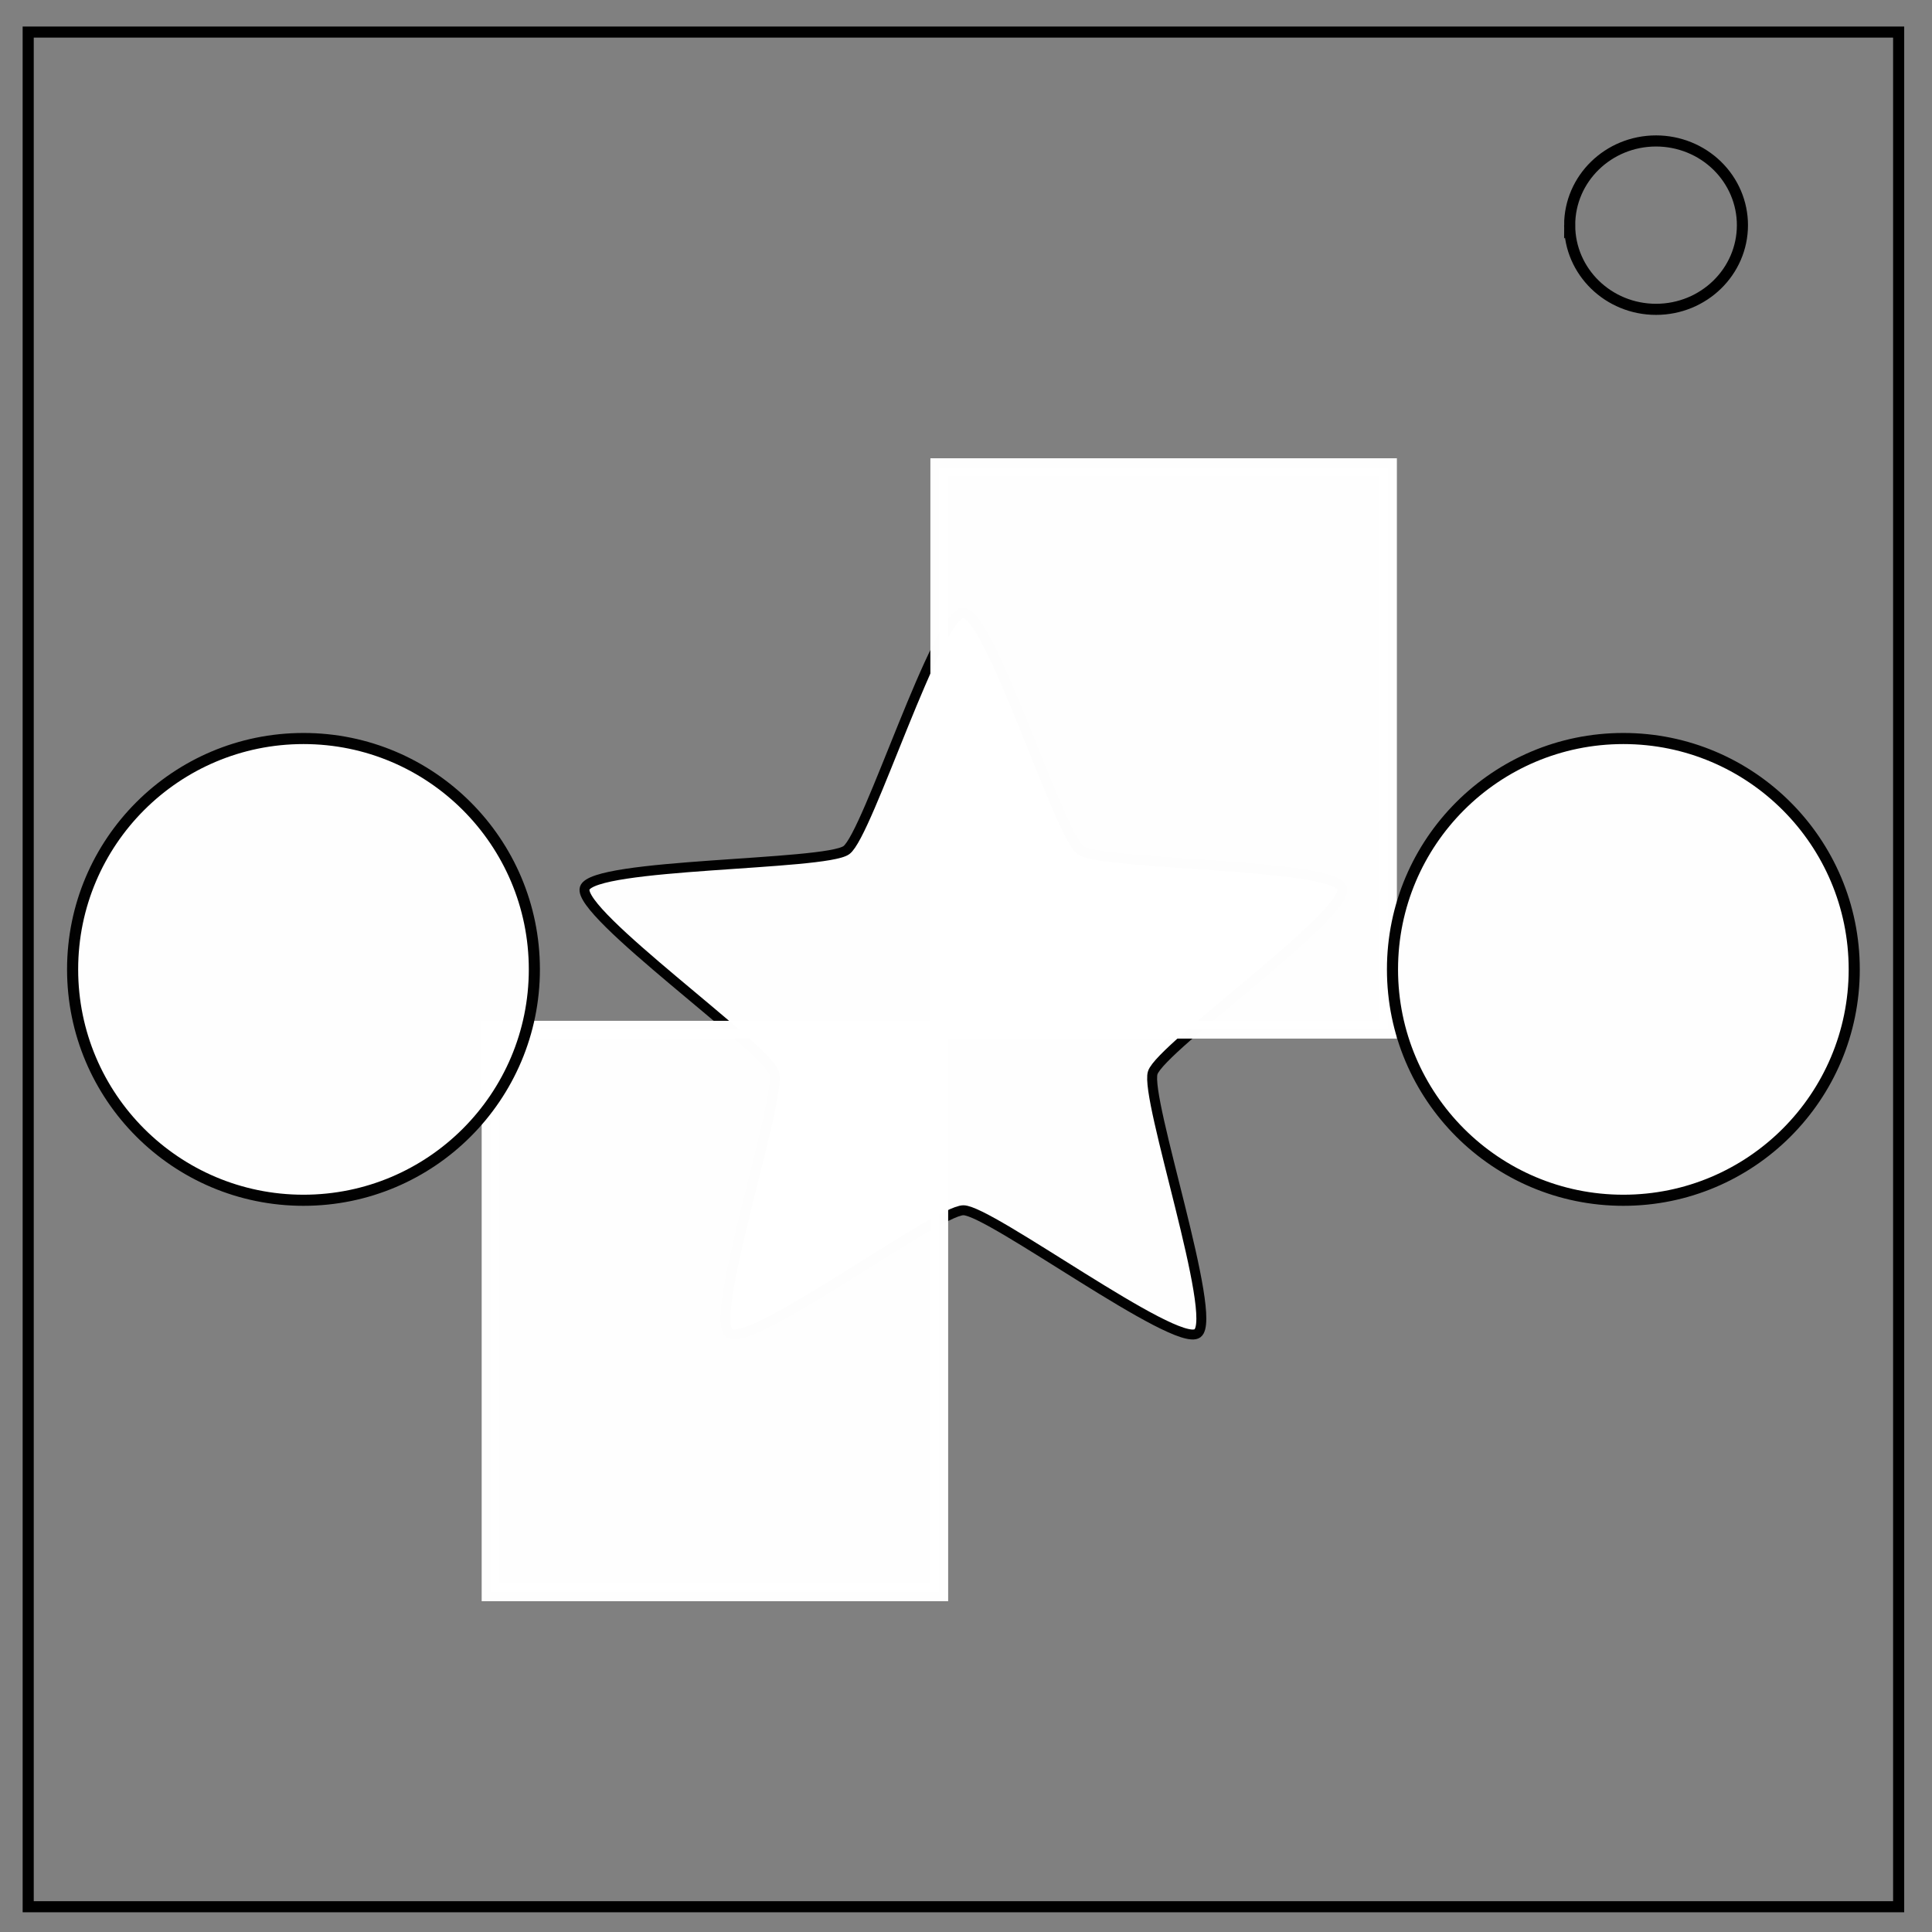 <svg xmlns="http://www.w3.org/2000/svg" viewBox="0 0 348 348" fill="none"><rect x="0" y="0" width="348" height="348" fill="#808080" stroke="none"/><path d="M5.079 5.776h336.913v337.67H5.08z" stroke-width="2" stroke="#000"/><path d="M282.734 40.554c0-8.376 6.966-15.165 15.56-15.165 4.126 0 8.084 1.597 11.001 4.441 2.918 2.844 4.558 6.702 4.558 10.724 0 8.376-6.966 15.165-15.56 15.165-8.593 0-15.559-6.79-15.559-15.165z" stroke-width="2" stroke="#000"/><path d="M173.536 110.418c4.762 0 17.224 39.909 21.077 42.708 3.853 2.8 45.66 2.319 47.132 6.849 1.471 4.53-32.633 28.714-34.105 33.243-1.472 4.53 11.904 44.142 8.051 46.941-3.853 2.8-37.393-22.162-42.155-22.162-4.763 0-38.303 24.962-42.156 22.162-3.853-2.8 9.523-42.411 8.051-46.94-1.472-4.53-35.576-28.715-34.105-33.244 1.472-4.53 43.279-4.05 47.132-6.849 3.853-2.8 16.315-42.708 21.078-42.708z" opacity=".99" fill="#fff" stroke="#000" stroke-width="1.791" stroke-linecap="round"/><path opacity=".99" fill="#fff" stroke="#fff" stroke-width="3.2" stroke-linecap="round" d="M169.186 84.148h80.825v101.331h-80.825zM88.361 185.478h80.825v101.331H88.361z"/><circle cx="54.665" cy="174.611" r="41.586" opacity=".99" fill="#fff" stroke="#000" stroke-width="2" stroke-linecap="round"/><circle cx="292.406" cy="174.611" r="41.586" opacity=".99" fill="#fff" stroke="#000" stroke-width="2" stroke-linecap="round"/></svg>